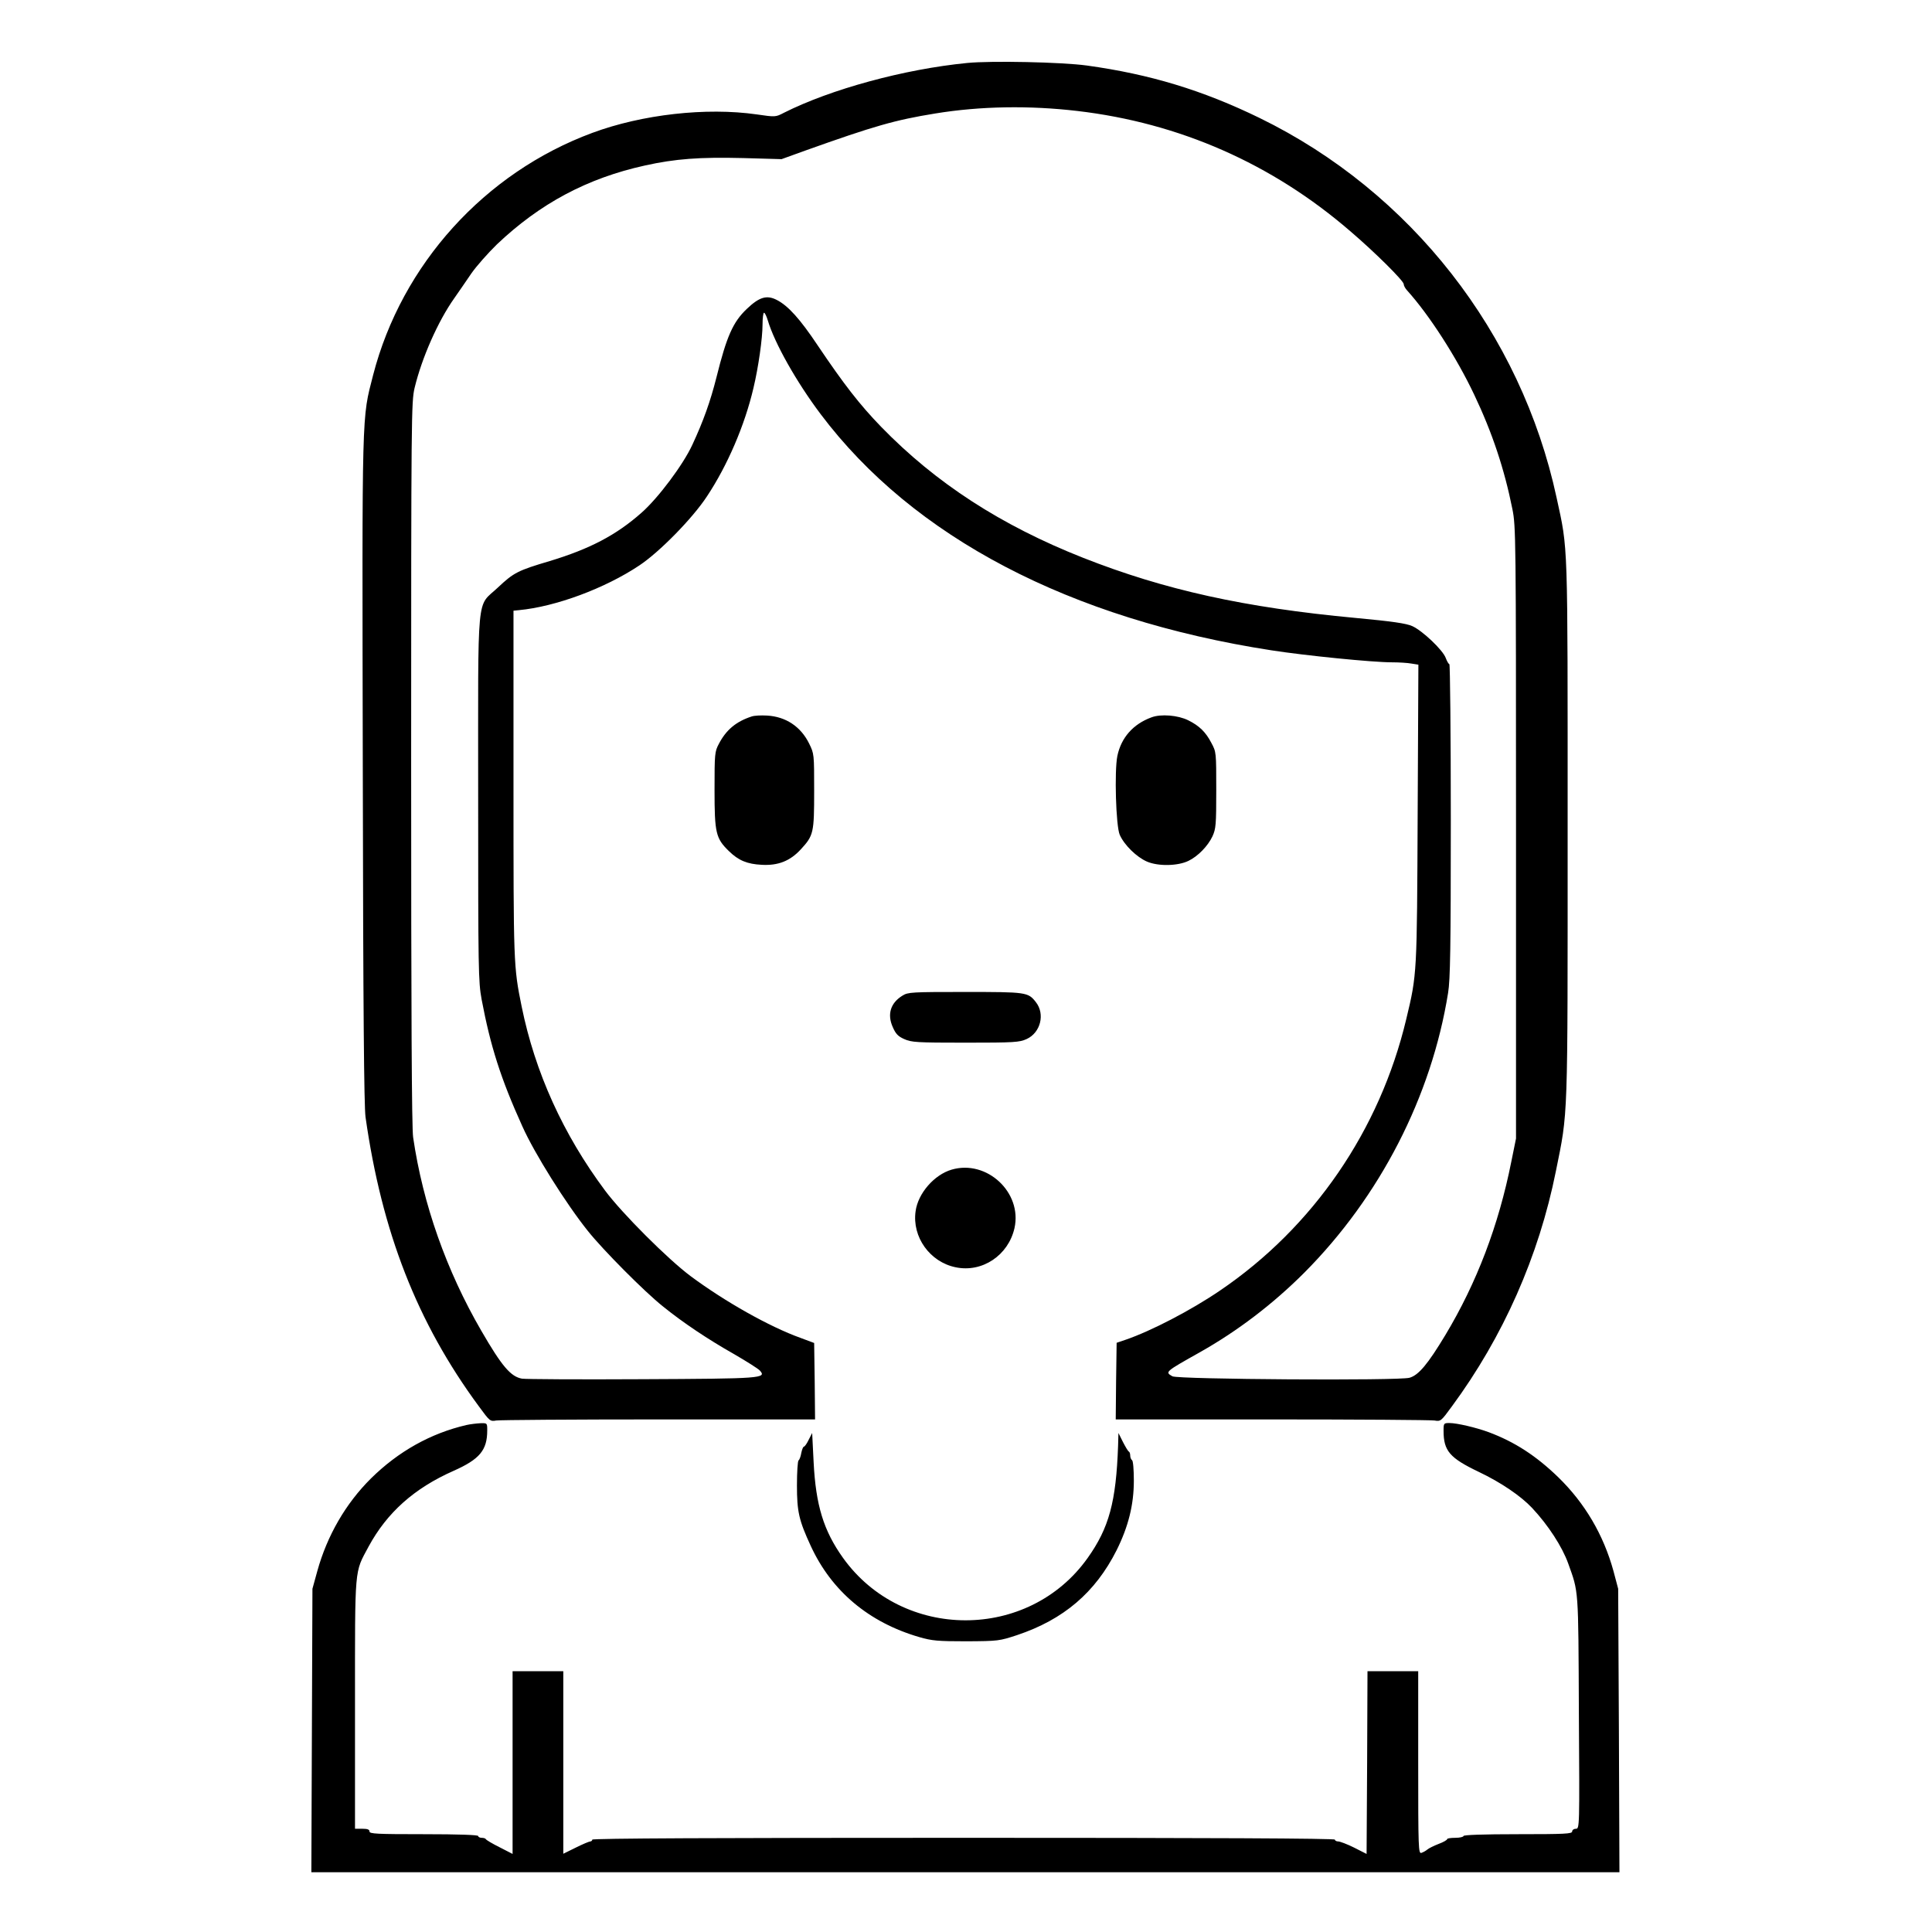 <?xml version="1.0" standalone="no"?>
<!DOCTYPE svg PUBLIC "-//W3C//DTD SVG 20010904//EN"
 "http://www.w3.org/TR/2001/REC-SVG-20010904/DTD/svg10.dtd">
<svg version="1.0" xmlns="http://www.w3.org/2000/svg"
 width="2048pt" height="2048pt" viewBox="0 0 2048 2048"
 preserveAspectRatio="xMidYMid meet">
<g transform="translate(0,2048) scale(0.192,-0.192)"
fill="#000000" stroke="none">
<path d="M5340 10319 c-348 -34 -754 -145 -1012 -275 -46 -24 -47 -24 -150 -9
-279 40 -633 0 -908 -102 -594 -220 -1052 -726 -1210 -1337 -63 -247 -61 -157
-57 -2177 2 -1350 7 -1856 15 -1919 90 -635 285 -1136 626 -1598 60 -82 62
-84 96 -78 19 3 423 6 898 6 l862 0 -2 211 -3 211 -75 28 c-173 62 -420 202
-607 341 -126 94 -378 346 -472 472 -232 311 -387 653 -461 1017 -45 222 -45
231 -45 1230 l0 955 30 3 c202 19 475 120 665 247 110 73 293 259 373 381 113
170 209 393 257 599 27 113 50 274 50 350 0 36 4 65 8 65 5 0 14 -19 21 -42
37 -125 158 -340 292 -518 511 -679 1376 -1132 2490 -1304 187 -29 556 -66
663 -66 39 0 88 -3 109 -7 l38 -6 -4 -821 c-4 -890 -3 -886 -63 -1136 -146
-613 -513 -1149 -1029 -1499 -160 -109 -380 -223 -520 -271 l-50 -17 -3 -211
-2 -212 862 0 c475 0 879 -3 898 -6 34 -6 36 -4 96 78 283 384 480 829 574
1298 68 337 65 250 65 1885 0 1625 3 1539 -61 1834 -196 910 -805 1689 -1639
2096 -316 154 -607 242 -955 290 -139 19 -528 27 -660 14z m608 -265 c564 -66
1075 -291 1506 -663 136 -116 296 -275 296 -293 0 -8 8 -23 18 -34 123 -136
274 -371 371 -576 100 -210 167 -412 211 -632 19 -95 20 -145 20 -1786 l0
-1689 -26 -128 c-70 -352 -191 -669 -364 -957 -97 -161 -148 -222 -198 -236
-57 -17 -1279 -9 -1309 8 -42 24 -42 24 152 133 209 118 403 266 576 439 418
420 702 972 794 1545 12 73 15 250 15 953 0 474 -4 862 -8 862 -4 0 -13 15
-20 34 -16 44 -129 151 -185 176 -34 15 -109 26 -313 45 -613 57 -1055 155
-1504 332 -453 179 -813 412 -1116 724 -118 122 -205 234 -349 448 -98 147
-164 220 -227 252 -55 28 -96 16 -165 -50 -76 -72 -111 -151 -167 -376 -34
-135 -73 -244 -134 -375 -51 -110 -188 -293 -280 -374 -140 -124 -286 -200
-507 -267 -176 -52 -199 -64 -286 -146 -120 -114 -109 7 -109 -1158 0 -958 1
-1017 19 -1116 49 -259 105 -436 225 -701 67 -150 241 -427 362 -578 83 -104
312 -335 414 -416 111 -90 249 -182 392 -263 69 -40 134 -81 143 -91 39 -43
13 -45 -655 -48 -344 -2 -640 0 -658 3 -62 11 -111 68 -225 265 -192 331 -322
698 -376 1067 -8 49 -11 708 -11 2065 0 1931 1 1995 19 2073 40 166 129 368
219 495 25 36 68 98 95 138 28 40 91 111 140 159 239 227 500 366 818 436 167
37 302 47 542 41 l212 -6 130 47 c381 136 496 169 718 205 250 41 521 45 785
14z M4150 6711 c-86 -28 -141 -74 -181 -151 -23 -43 -24 -54 -24 -255 0 -237
7 -267 79 -337 53 -52 101 -72 182 -76 90 -5 156 21 215 85 71 77 74 91 74
323 0 204 0 205 -28 262 -46 93 -128 148 -232 154 -33 2 -71 0 -85 -5z M6357
6706 c-101 -37 -167 -112 -188 -213 -17 -83 -8 -387 13 -435 25 -57 93 -123
150 -148 62 -27 171 -25 230 4 52 25 107 82 132 135 19 42 21 63 21 256 0 208
0 210 -27 260 -31 60 -67 95 -128 125 -56 28 -151 36 -203 16z M4983 5170
c-66 -40 -86 -103 -54 -174 16 -37 29 -51 63 -66 40 -18 67 -20 338 -20 271 0
298 2 338 20 77 35 103 138 51 204 -43 55 -52 56 -391 56 -293 0 -315 -1 -345
-20z M5254 4209 c-96 -28 -186 -131 -199 -230 -20 -142 79 -280 221 -309 147
-31 291 66 325 216 44 197 -153 380 -347 323z M2575 2799 c-198 -46 -376 -146
-527 -295 -140 -139 -242 -316 -296 -511 l-27 -98 -3 -782 -3 -783 3611 0
3611 0 -3 782 -4 783 -26 98 c-55 200 -158 375 -305 518 -122 118 -240 195
-385 249 -68 25 -174 50 -215 50 -32 0 -33 -1 -33 -43 0 -111 34 -150 195
-227 122 -58 232 -133 294 -199 89 -95 166 -214 199 -306 58 -162 56 -128 59
-822 4 -642 4 -643 -17 -643 -11 0 -20 -7 -20 -15 0 -13 -40 -15 -300 -15
-193 0 -300 -4 -300 -10 0 -5 -20 -10 -45 -10 -25 0 -45 -3 -45 -7 0 -5 -21
-17 -48 -27 -26 -10 -54 -24 -62 -31 -8 -7 -23 -15 -32 -18 -17 -6 -18 22 -18
498 l0 505 -140 0 -140 0 -2 -504 -3 -505 -69 35 c-38 19 -78 34 -88 34 -10 0
-18 5 -18 10 0 7 -690 10 -2050 10 -1360 0 -2050 -3 -2050 -10 0 -5 -5 -10
-11 -10 -6 0 -42 -15 -80 -34 l-69 -34 0 504 0 504 -140 0 -140 0 0 -505 0
-504 -72 37 c-40 20 -74 40 -76 45 -2 4 -12 7 -23 7 -10 0 -19 5 -19 10 0 6
-107 10 -300 10 -260 0 -300 2 -300 15 0 11 -11 15 -40 15 l-40 0 0 688 c0
772 -4 722 75 870 102 188 252 322 469 418 144 64 186 114 186 223 0 41 0 41
-37 40 -21 -1 -56 -5 -78 -10z M4465 2718 c-10 -21 -22 -38 -26 -38 -5 0 -11
-16 -15 -35 -3 -19 -10 -38 -15 -41 -5 -3 -9 -65 -9 -138 0 -146 11 -193 76
-334 115 -250 321 -423 600 -504 70 -20 100 -23 259 -23 177 1 182 2 280 34
257 86 432 235 550 469 65 131 95 251 95 384 0 60 -4 110 -10 113 -5 3 -10 15
-10 25 0 10 -3 20 -7 22 -5 2 -19 26 -33 53 l-25 50 -2 -70 c-11 -311 -50
-454 -168 -620 -326 -459 -1022 -459 -1351 1 -107 150 -150 290 -162 529 l-8
160 -19 -37z"/>
</g>
</svg>
